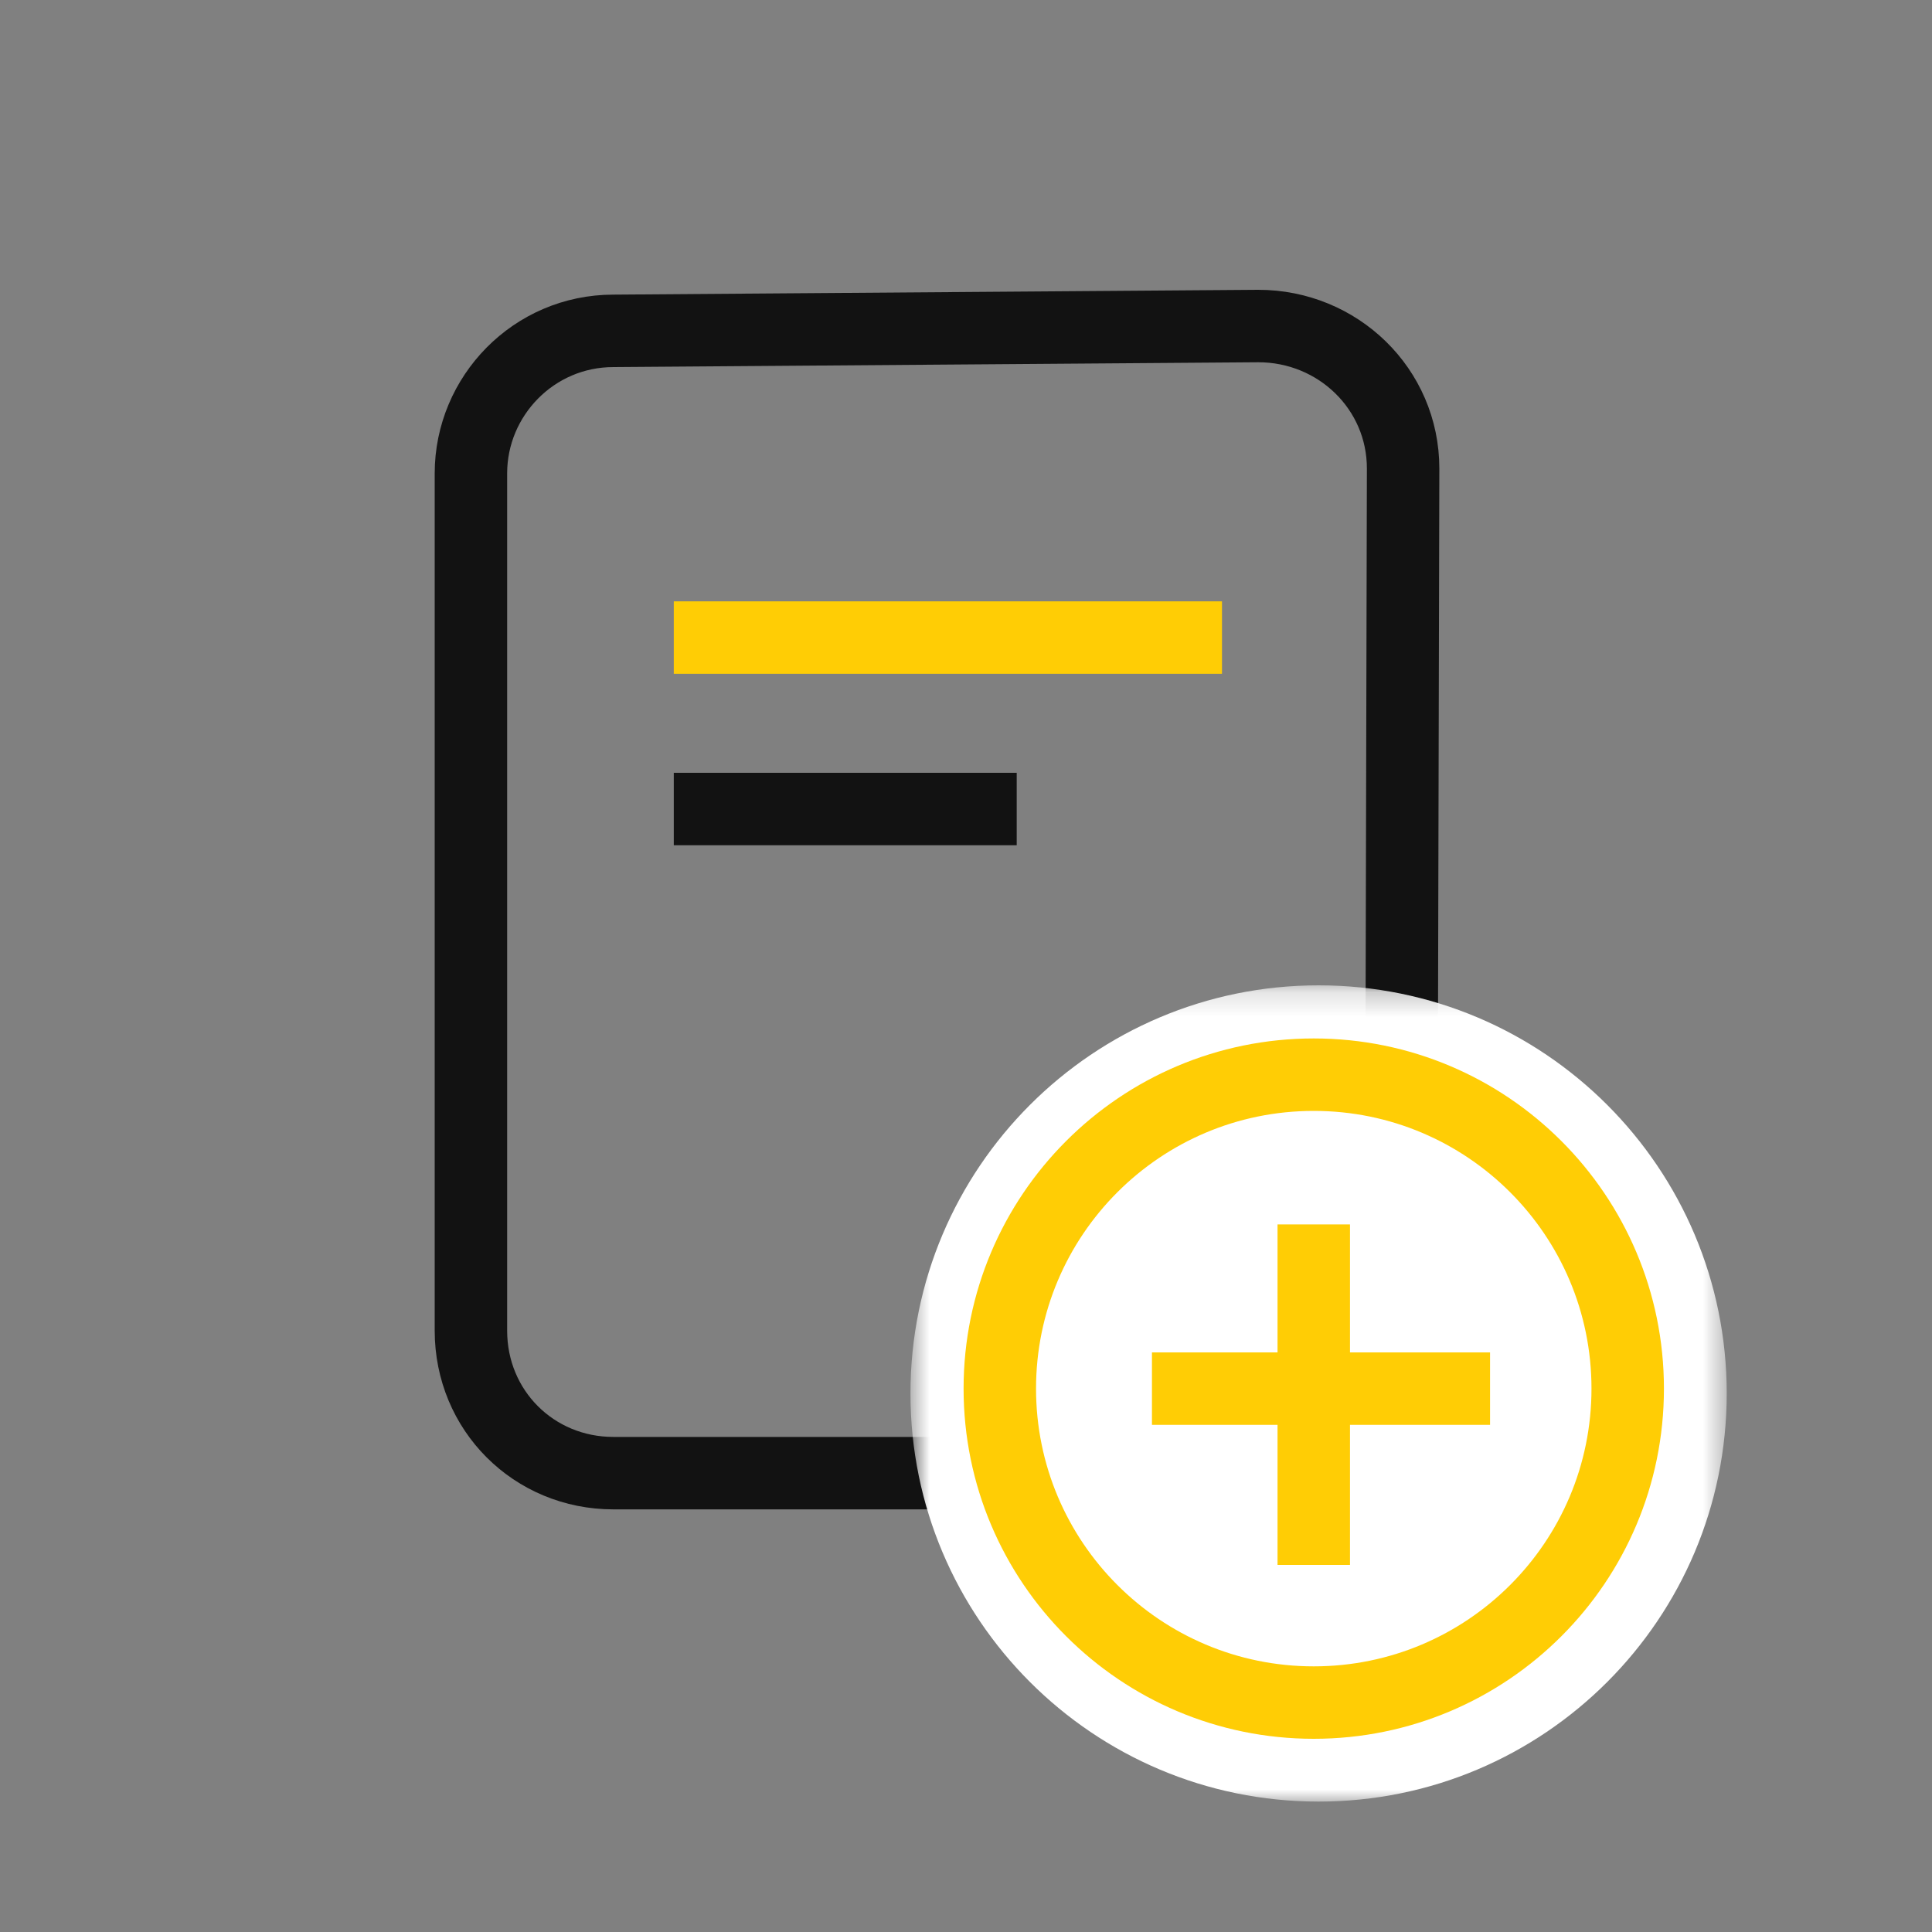 <svg xmlns="http://www.w3.org/2000/svg" width="80" height="80" viewBox="0 0 80 80" xmlns:xlink="http://www.w3.org/1999/xlink">
  <rect x="0" y="0" width="80" height="80" fill="#808080" stroke="none"/>
  <defs>
    <polygon id="a" points="34.5 .2 34.5 34 .7 34 .7 .2 34.5 .2"/>
  </defs>
  <g fill="none" fill-rule="evenodd" transform="translate(19 13)">
    <path stroke="#121212" stroke-width="3" d="M39,48 L6.4,48 C3.1,48 0.5,45.4 0.5,42.101 L0.5,6.601 C0.5,3.4 3.1,0.7 6.4,0.7 L33.1,0.5 C36.4,0.5 39.1,3.101 39.1,6.4 L39,48 Z"/>
    <g transform="translate(18 27.6)">
      <mask id="b" fill="white">
        <use xlink:href="#a"/>
      </mask>
      <path fill="#FFFFFF" d="M17.6,0.2 C26.933,0.2 34.5,7.766 34.5,17.099 C34.5,26.433 26.933,34 17.6,34 C8.267,34 0.7,26.433 0.7,17.099 C0.7,7.766 8.267,0.2 17.6,0.2" mask="url(#b)"/>
    </g>
    <path stroke="#FFCD05" stroke-width="3" d="M35.4 31.5C42.58 31.5 48.4 37.32 48.4 44.5 48.4 51.68 42.58 57.5 35.4 57.5 28.22 57.5 22.4 51.68 22.4 44.5 22.4 37.32 28.22 31.5 35.4 31.5zM28.7 44.5L42.7 44.5M35.4 37.7L35.4 51.801M8.9 13.4L31.6 13.4"/>
    <path stroke="#121212" stroke-width="3" d="M8.9,20.5 L23.1,20.5"/>
  </g>
</svg>
